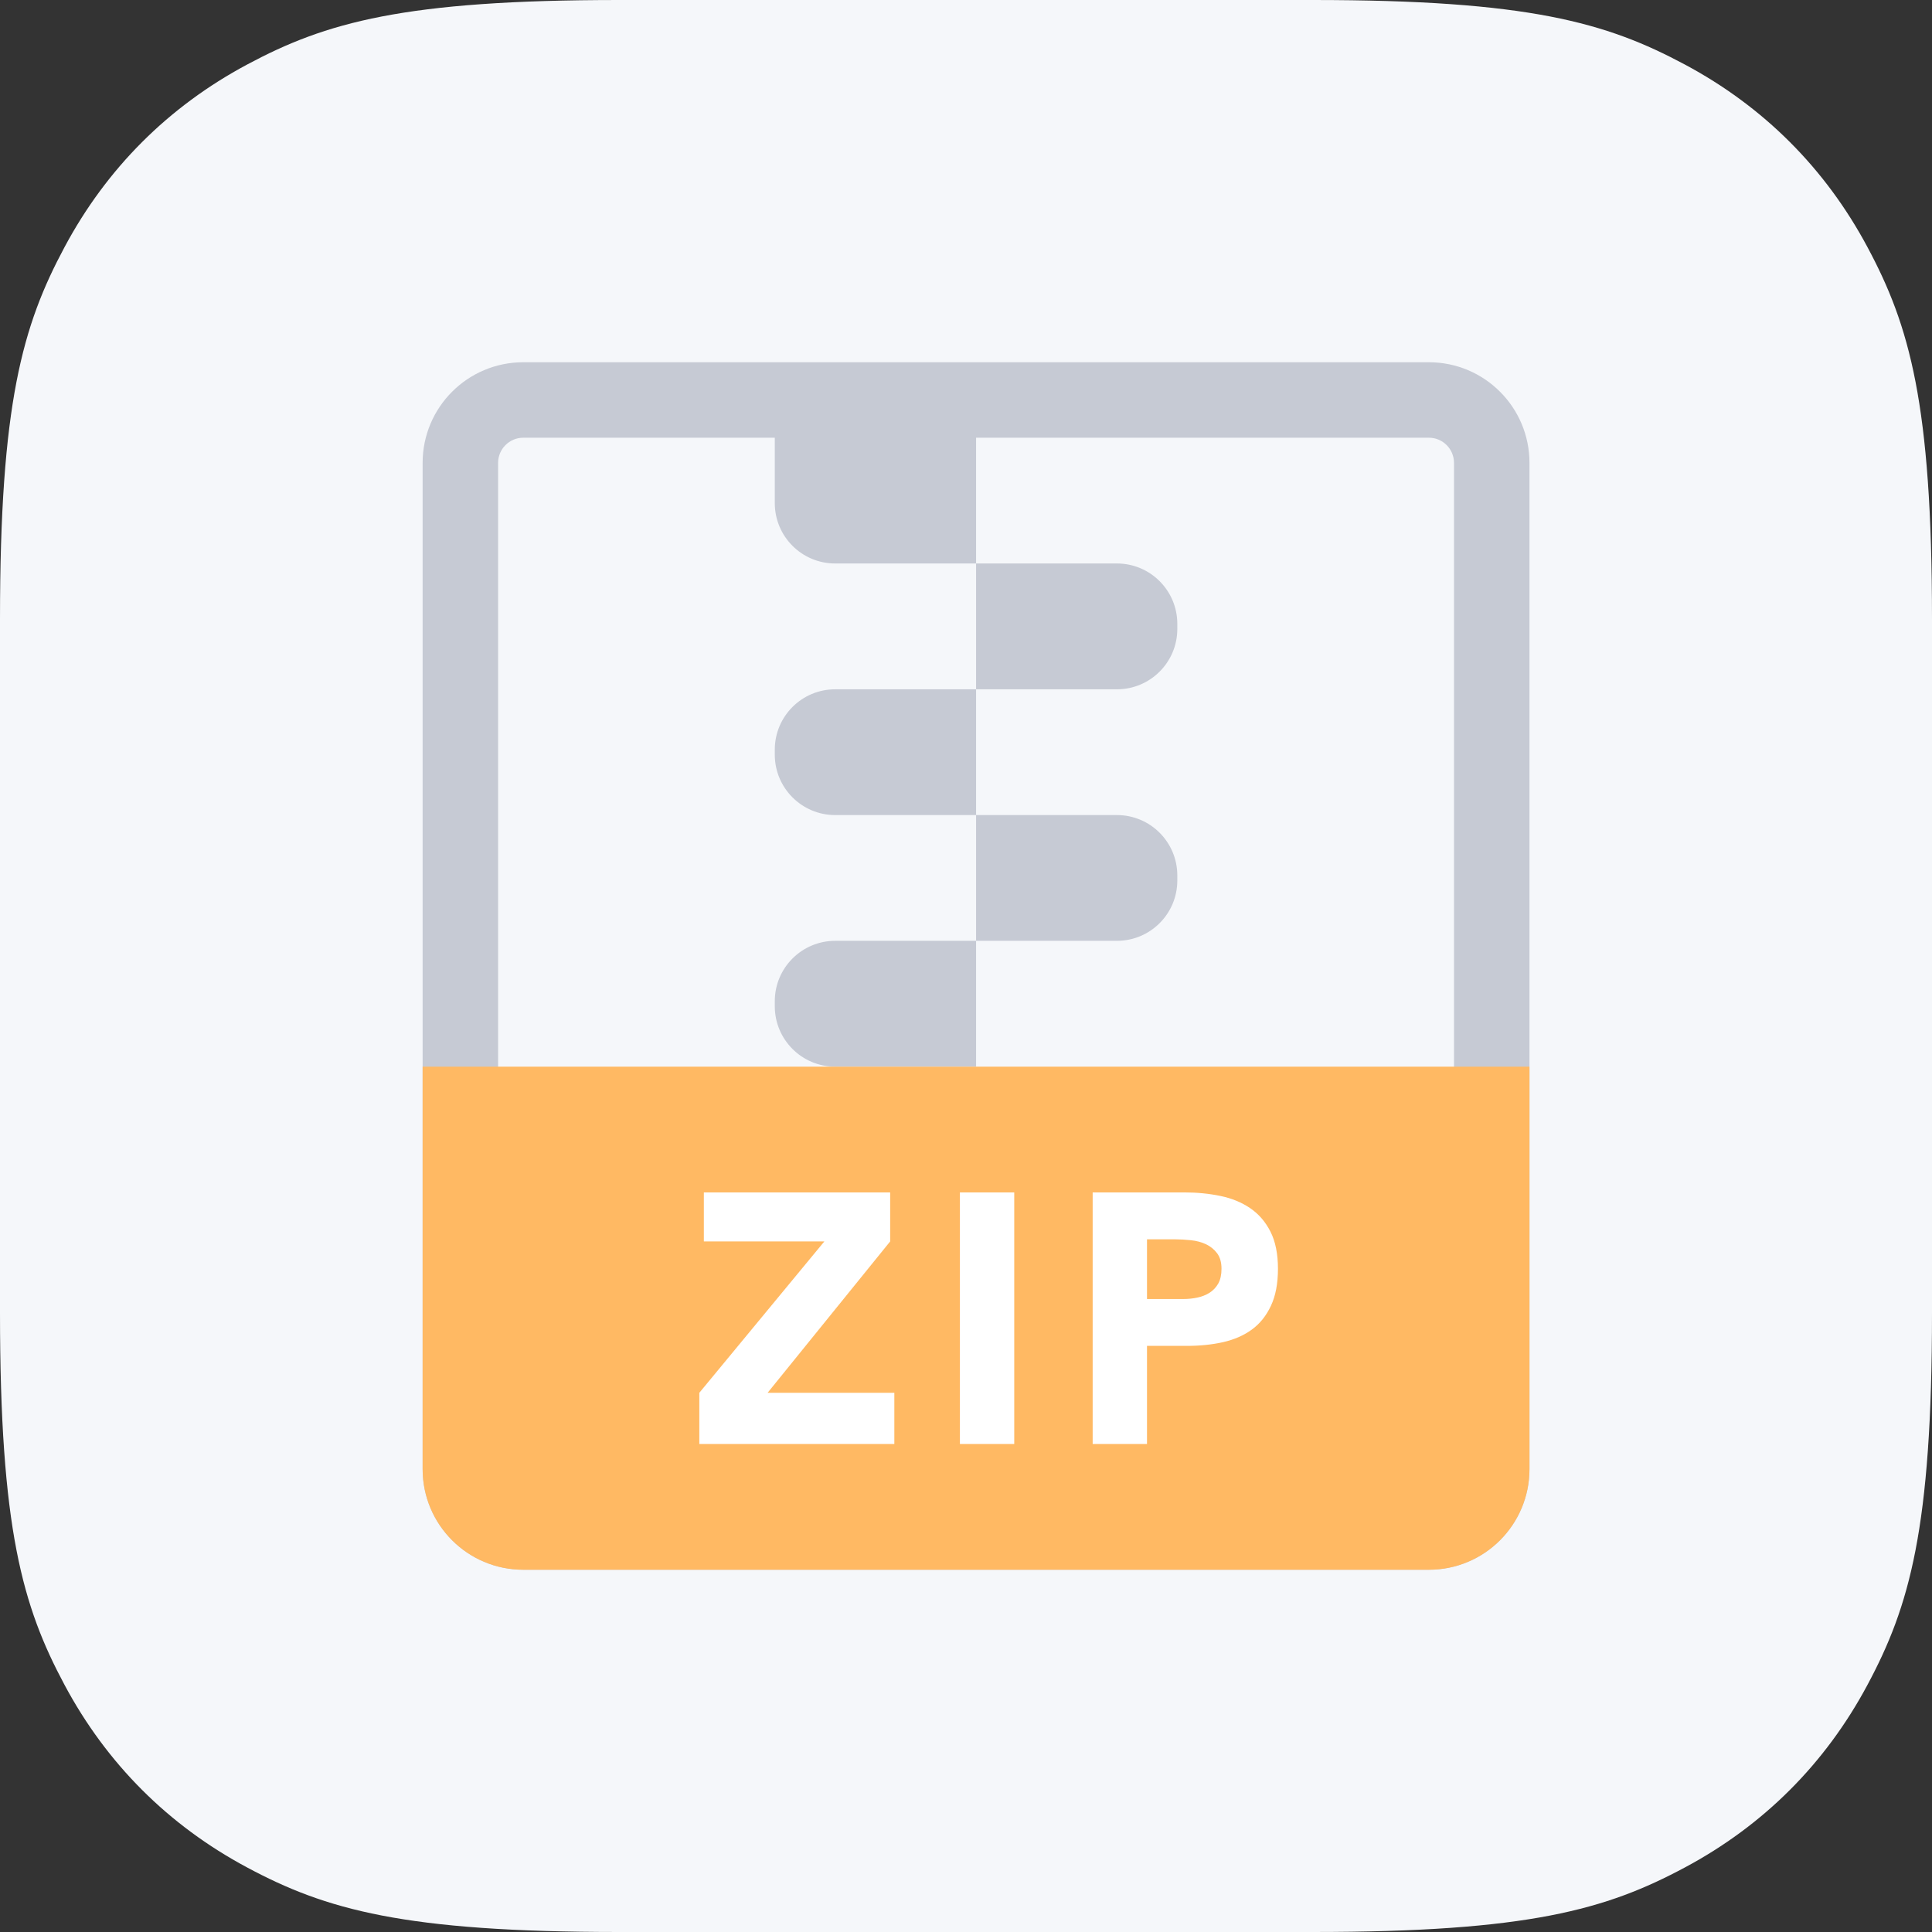 <?xml version="1.0" encoding="UTF-8"?>
<svg width="32px" height="32px" viewBox="0 0 32 32" version="1.1" xmlns="http://www.w3.org/2000/svg" xmlns:xlink="http://www.w3.org/1999/xlink">
    <rect x="0" y="0" width="32" height="32" fill="#333333" stroke="none"/>
    <title>压缩包</title>
    <g id="全局搜索2.0-7月19日" stroke="none" stroke-width="1" fill="none" fill-rule="evenodd">
        <g id="压缩包">
            <path d="M10.256,-2.76224082e-16 L21.744,4.14336123e-16 C25.311,-2.4074122e-16 26.604,0.371 27.907,1.069 C29.211,1.766 30.234,2.789 30.931,4.093 C31.629,5.396 32,6.689 32,10.256 L32,21.744 C32,25.311 31.629,26.604 30.931,27.907 C30.234,29.211 29.211,30.234 27.907,30.931 C26.604,31.629 25.311,32 21.744,32 L10.256,32 C6.689,32 5.396,31.629 4.093,30.931 C2.789,30.234 1.766,29.211 1.069,27.907 C0.371,26.604 8.02470732e-17,25.311 -1.38112041e-16,21.744 L2.76224082e-16,10.256 C-1.60494146e-16,6.689 0.371,5.396 1.069,4.093 C1.766,2.789 2.789,1.766 4.093,1.069 C5.396,0.371 6.689,1.60494146e-16 10.256,-2.76224082e-16 Z" id="矩形" fill="#F5F7FA"></path>
            <g id="编组-17备份-7" transform="translate(7, 6)">
                <path d="M16.667,0 C17.587,0 18.333,0.746 18.333,1.667 L18.333,18.333 C18.333,19.254 17.587,20 16.667,20 L1.667,20 C0.746,20 0,19.254 0,18.333 L0,1.667 C0,0.746 0.746,0 1.667,0 L16.667,0 Z M9.167,3.333 L6.833,3.333 C6.281,3.333 5.833,2.886 5.833,2.333 L5.833,1.25 L1.667,1.25 C1.437,1.25 1.25,1.437 1.25,1.667 L1.25,18.333 C1.25,18.563 1.437,18.75 1.667,18.75 L16.667,18.75 C16.897,18.75 17.083,18.563 17.083,18.333 L17.083,1.667 C17.083,1.437 16.897,1.25 16.667,1.25 L9.167,1.25 L9.167,3.333 Z M9.167,9.583 L9.167,11.667 L6.833,11.667 C6.281,11.667 5.833,11.219 5.833,10.667 L5.833,10.583 C5.833,10.031 6.281,9.583 6.833,9.583 L9.167,9.583 Z M11.5,7.5 C12.052,7.5 12.5,7.948 12.5,8.5 L12.5,8.583 C12.5,9.136 12.052,9.583 11.5,9.583 L9.167,9.583 L9.167,7.5 L11.5,7.5 Z M9.167,5.417 L9.167,7.5 L6.833,7.5 C6.281,7.5 5.833,7.052 5.833,6.5 L5.833,6.417 C5.833,5.864 6.281,5.417 6.833,5.417 L9.167,5.417 Z M11.5,3.333 C12.052,3.333 12.5,3.781 12.5,4.333 L12.5,4.417 C12.5,4.969 12.052,5.417 11.5,5.417 L9.167,5.417 L9.167,3.333 L11.5,3.333 Z" id="形状结合" fill="#C6CAD4" fill-rule="nonzero"></path>
                <path d="M0,11.667 L18.333,11.667 L18.333,18.333 C18.333,19.254 17.587,20 16.667,20 L1.667,20 C0.746,20 0,19.254 0,18.333 L0,11.667 Z" id="矩形" fill="#FFB963"></path>
                <path d="M4.583,17.069 L6.654,14.562 L4.658,14.562 L4.658,13.75 L7.744,13.75 L7.744,14.562 L5.714,17.069 L7.813,17.069 L7.813,17.917 L4.583,17.917 L4.583,17.069 Z M8.899,13.75 L9.799,13.75 L9.799,17.917 L8.899,17.917 L8.899,13.75 Z M11.098,13.75 L12.615,13.75 C12.827,13.75 13.027,13.77 13.215,13.809 C13.403,13.848 13.568,13.916 13.708,14.012 C13.849,14.108 13.96,14.237 14.043,14.4 C14.125,14.563 14.167,14.768 14.167,15.015 C14.167,15.259 14.128,15.463 14.051,15.627 C13.974,15.792 13.869,15.924 13.734,16.022 C13.6,16.12 13.44,16.189 13.255,16.231 C13.071,16.272 12.871,16.292 12.656,16.292 L11.998,16.292 L11.998,17.917 L11.098,17.917 L11.098,13.75 Z M11.998,15.516 L12.598,15.516 C12.679,15.516 12.757,15.508 12.832,15.492 C12.907,15.476 12.974,15.45 13.033,15.413 C13.093,15.375 13.141,15.324 13.178,15.26 C13.214,15.195 13.232,15.113 13.232,15.015 C13.232,14.909 13.208,14.824 13.16,14.759 C13.112,14.695 13.051,14.645 12.976,14.609 C12.901,14.574 12.817,14.551 12.725,14.542 C12.633,14.532 12.544,14.527 12.46,14.527 L11.998,14.527 L11.998,15.516 Z" id="形状结合" fill="#FFFFFF" fill-rule="nonzero"></path>
            </g>
        </g>
    </g>
</svg>